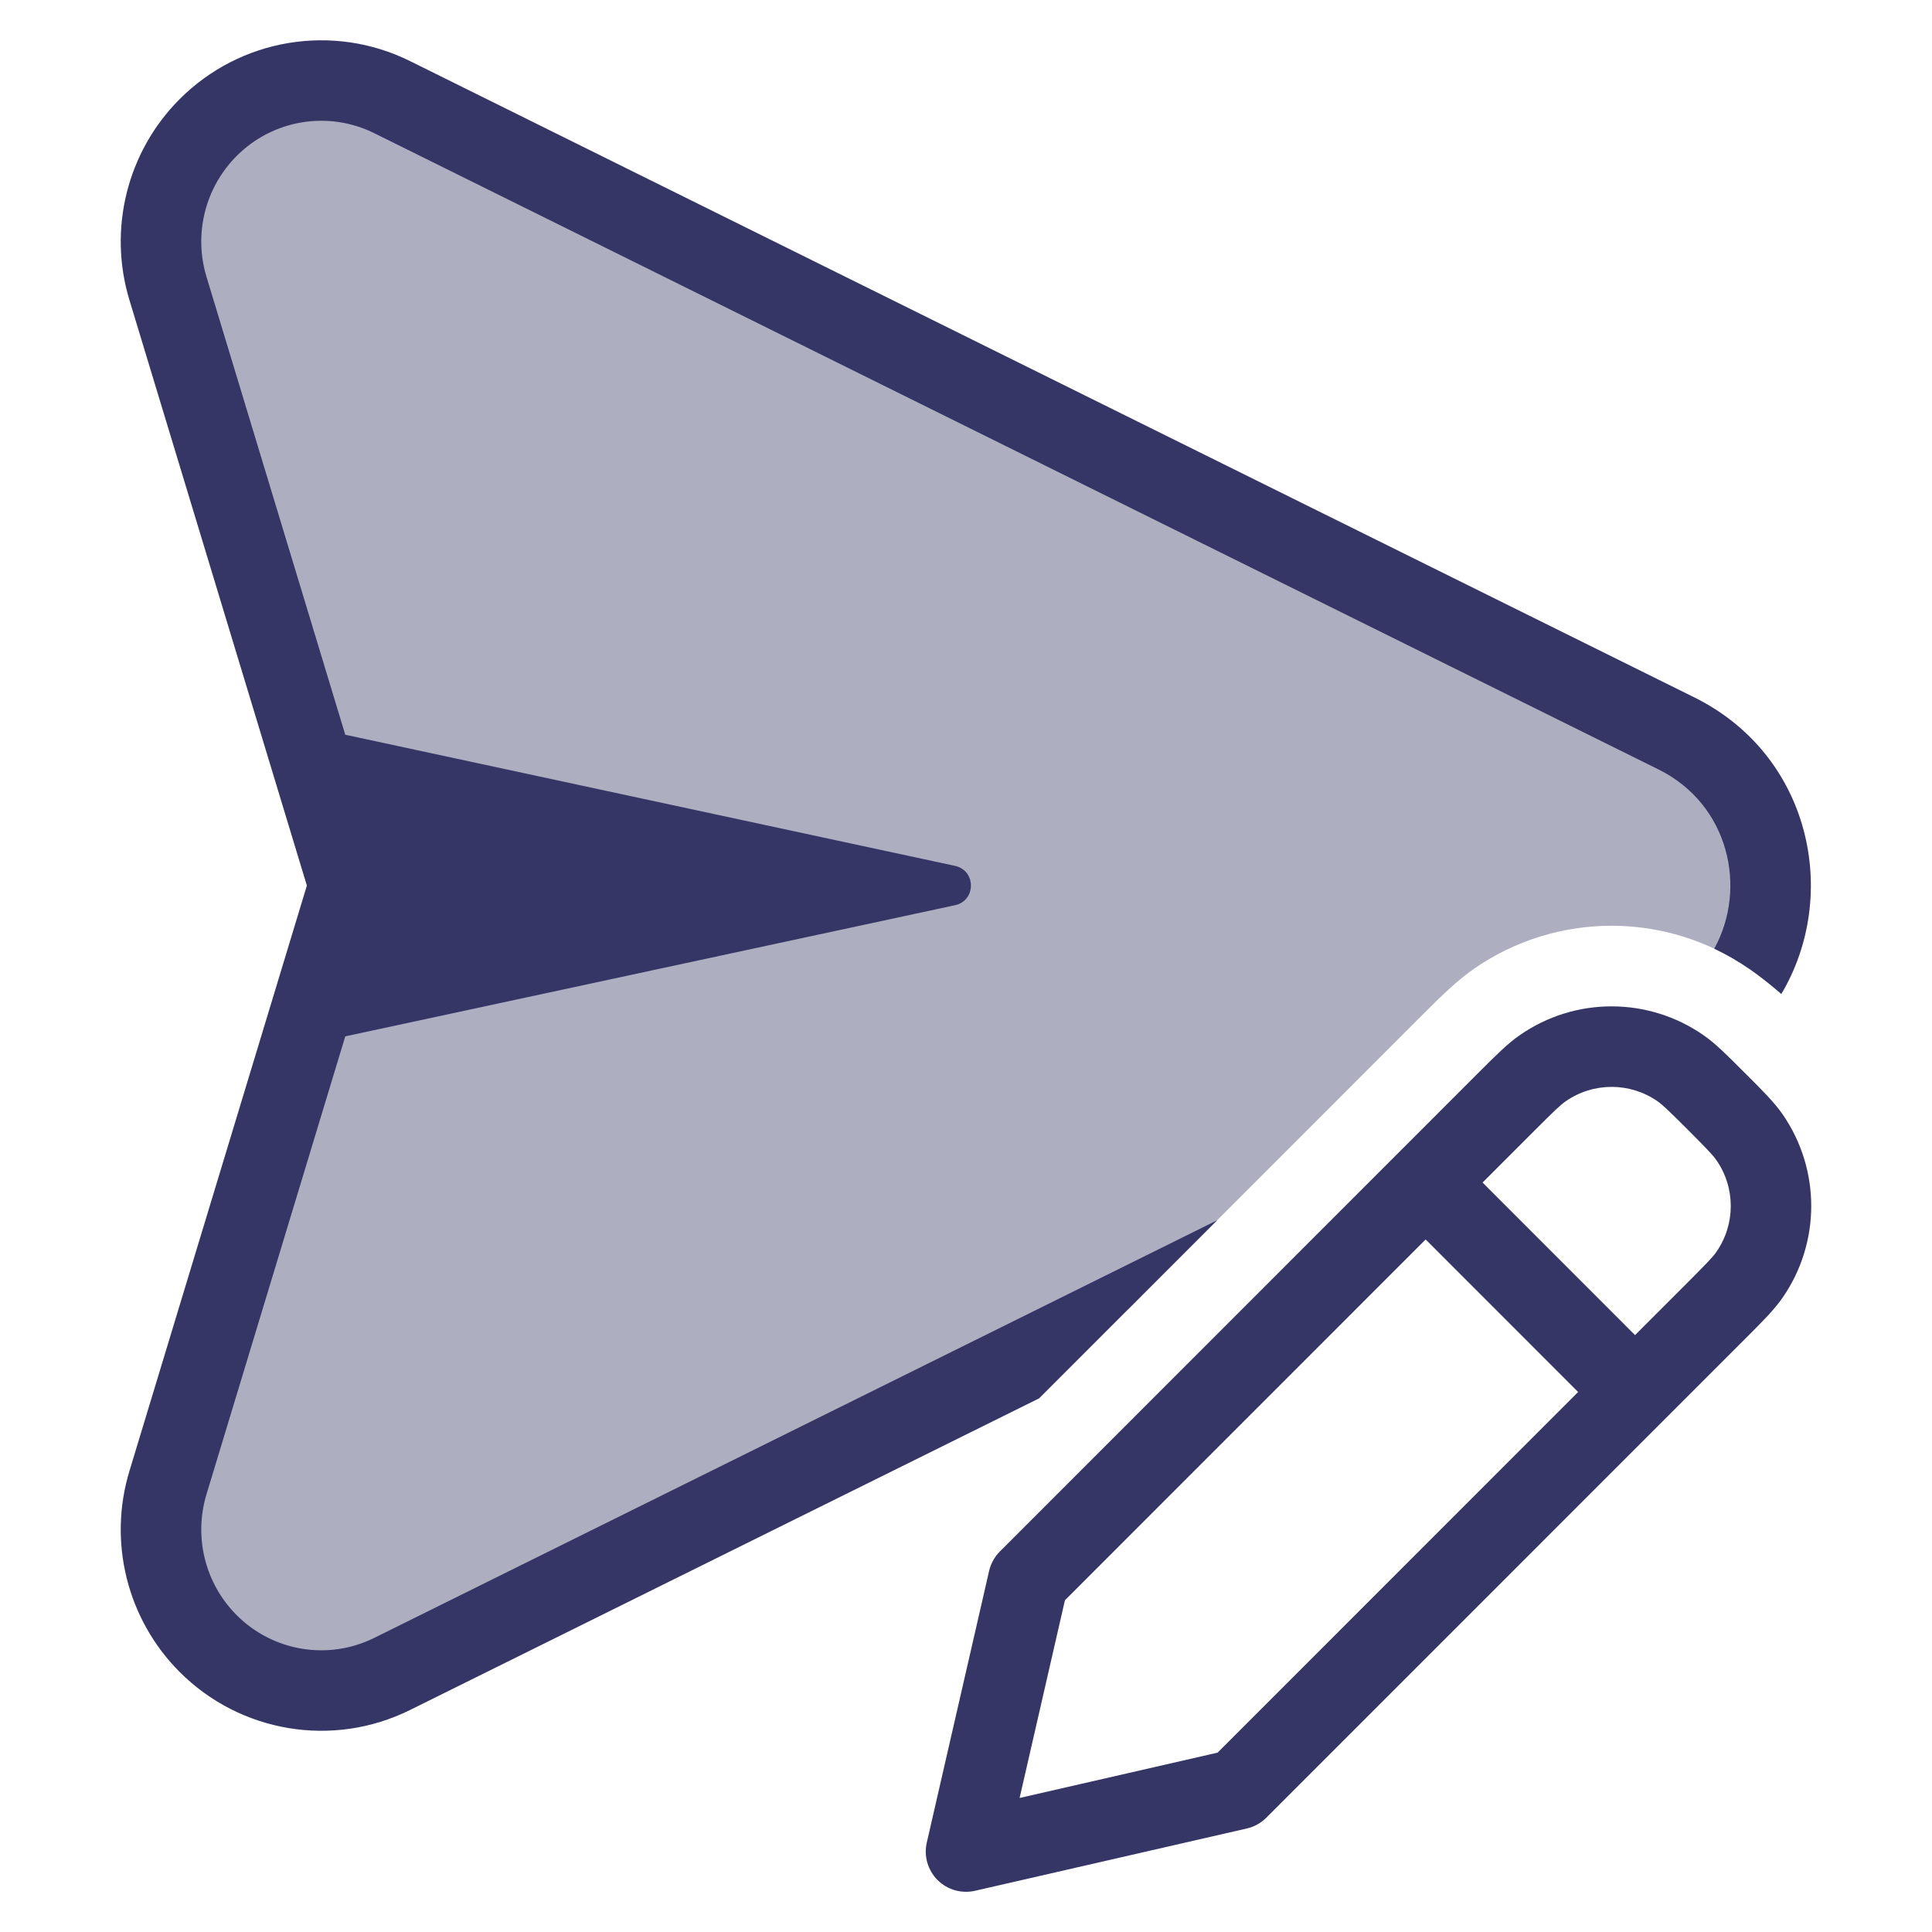 <svg width="24" height="24" viewBox="0 0 24 24" fill="none" xmlns="http://www.w3.org/2000/svg">
<path opacity="0.4" d="M4.872 1.206L20.826 9.111C21.977 9.681 22.278 11.048 21.729 12.035C20.7 11.321 19.335 11.322 18.307 12.037C18.117 12.169 17.928 12.347 17.662 12.615L14.014 16.265L4.872 20.794C4.107 21.173 3.187 21.02 2.583 20.414C2.063 19.892 1.872 19.124 2.086 18.418L4.334 11L2.086 3.582C1.872 2.876 2.063 2.108 2.583 1.586C3.187 0.98 4.107 0.827 4.872 1.206Z" fill="#353566"/>
<path d="M2.229 1.234C2.984 0.476 4.136 0.284 5.094 0.759L21.047 8.663C22.499 9.382 22.859 11.122 22.128 12.348C21.997 12.234 21.864 12.129 21.732 12.037C21.592 11.94 21.446 11.856 21.295 11.785C21.71 11.032 21.479 9.993 20.604 9.559L4.65 1.655C4.078 1.371 3.39 1.485 2.938 1.939C2.548 2.331 2.404 2.907 2.565 3.438L4.289 9.127L11.863 10.756C12.127 10.813 12.127 11.188 11.863 11.245L4.289 12.874L2.565 18.563C2.404 19.094 2.548 19.67 2.938 20.062C3.39 20.516 4.078 20.63 4.65 20.346L15.119 15.159L12.908 17.371L5.094 21.242C4.136 21.717 2.984 21.525 2.229 20.767C1.579 20.114 1.34 19.155 1.608 18.273L3.812 11.001L1.608 3.728C1.34 2.846 1.579 1.887 2.229 1.234Z" fill="#353566"/>
<path fill-rule="evenodd" clip-rule="evenodd" d="M18.878 12.86C19.564 12.382 20.474 12.382 21.161 12.859C21.308 12.961 21.45 13.103 21.64 13.294L21.707 13.36C21.898 13.551 22.039 13.692 22.142 13.839C22.619 14.526 22.619 15.437 22.142 16.123C22.04 16.27 21.898 16.412 21.707 16.603L15.731 22.58C15.664 22.647 15.58 22.693 15.489 22.714L12.112 23.488C11.944 23.526 11.768 23.476 11.646 23.354C11.525 23.232 11.474 23.056 11.513 22.889L12.287 19.515C12.308 19.424 12.354 19.34 12.421 19.273L18.398 13.294C18.589 13.104 18.73 12.962 18.878 12.86ZM20.59 13.68C20.247 13.442 19.792 13.442 19.449 13.681C19.385 13.725 19.311 13.796 19.072 14.035L18.417 14.69L20.311 16.585L20.967 15.929C21.205 15.69 21.277 15.616 21.321 15.552C21.56 15.209 21.56 14.754 21.321 14.411C21.276 14.347 21.205 14.273 20.967 14.034C20.728 13.796 20.654 13.725 20.59 13.68ZM19.604 17.292L17.71 15.397L13.229 19.879L12.666 22.335L15.125 21.772L19.604 17.292Z" fill="#353566"/>
</svg>
